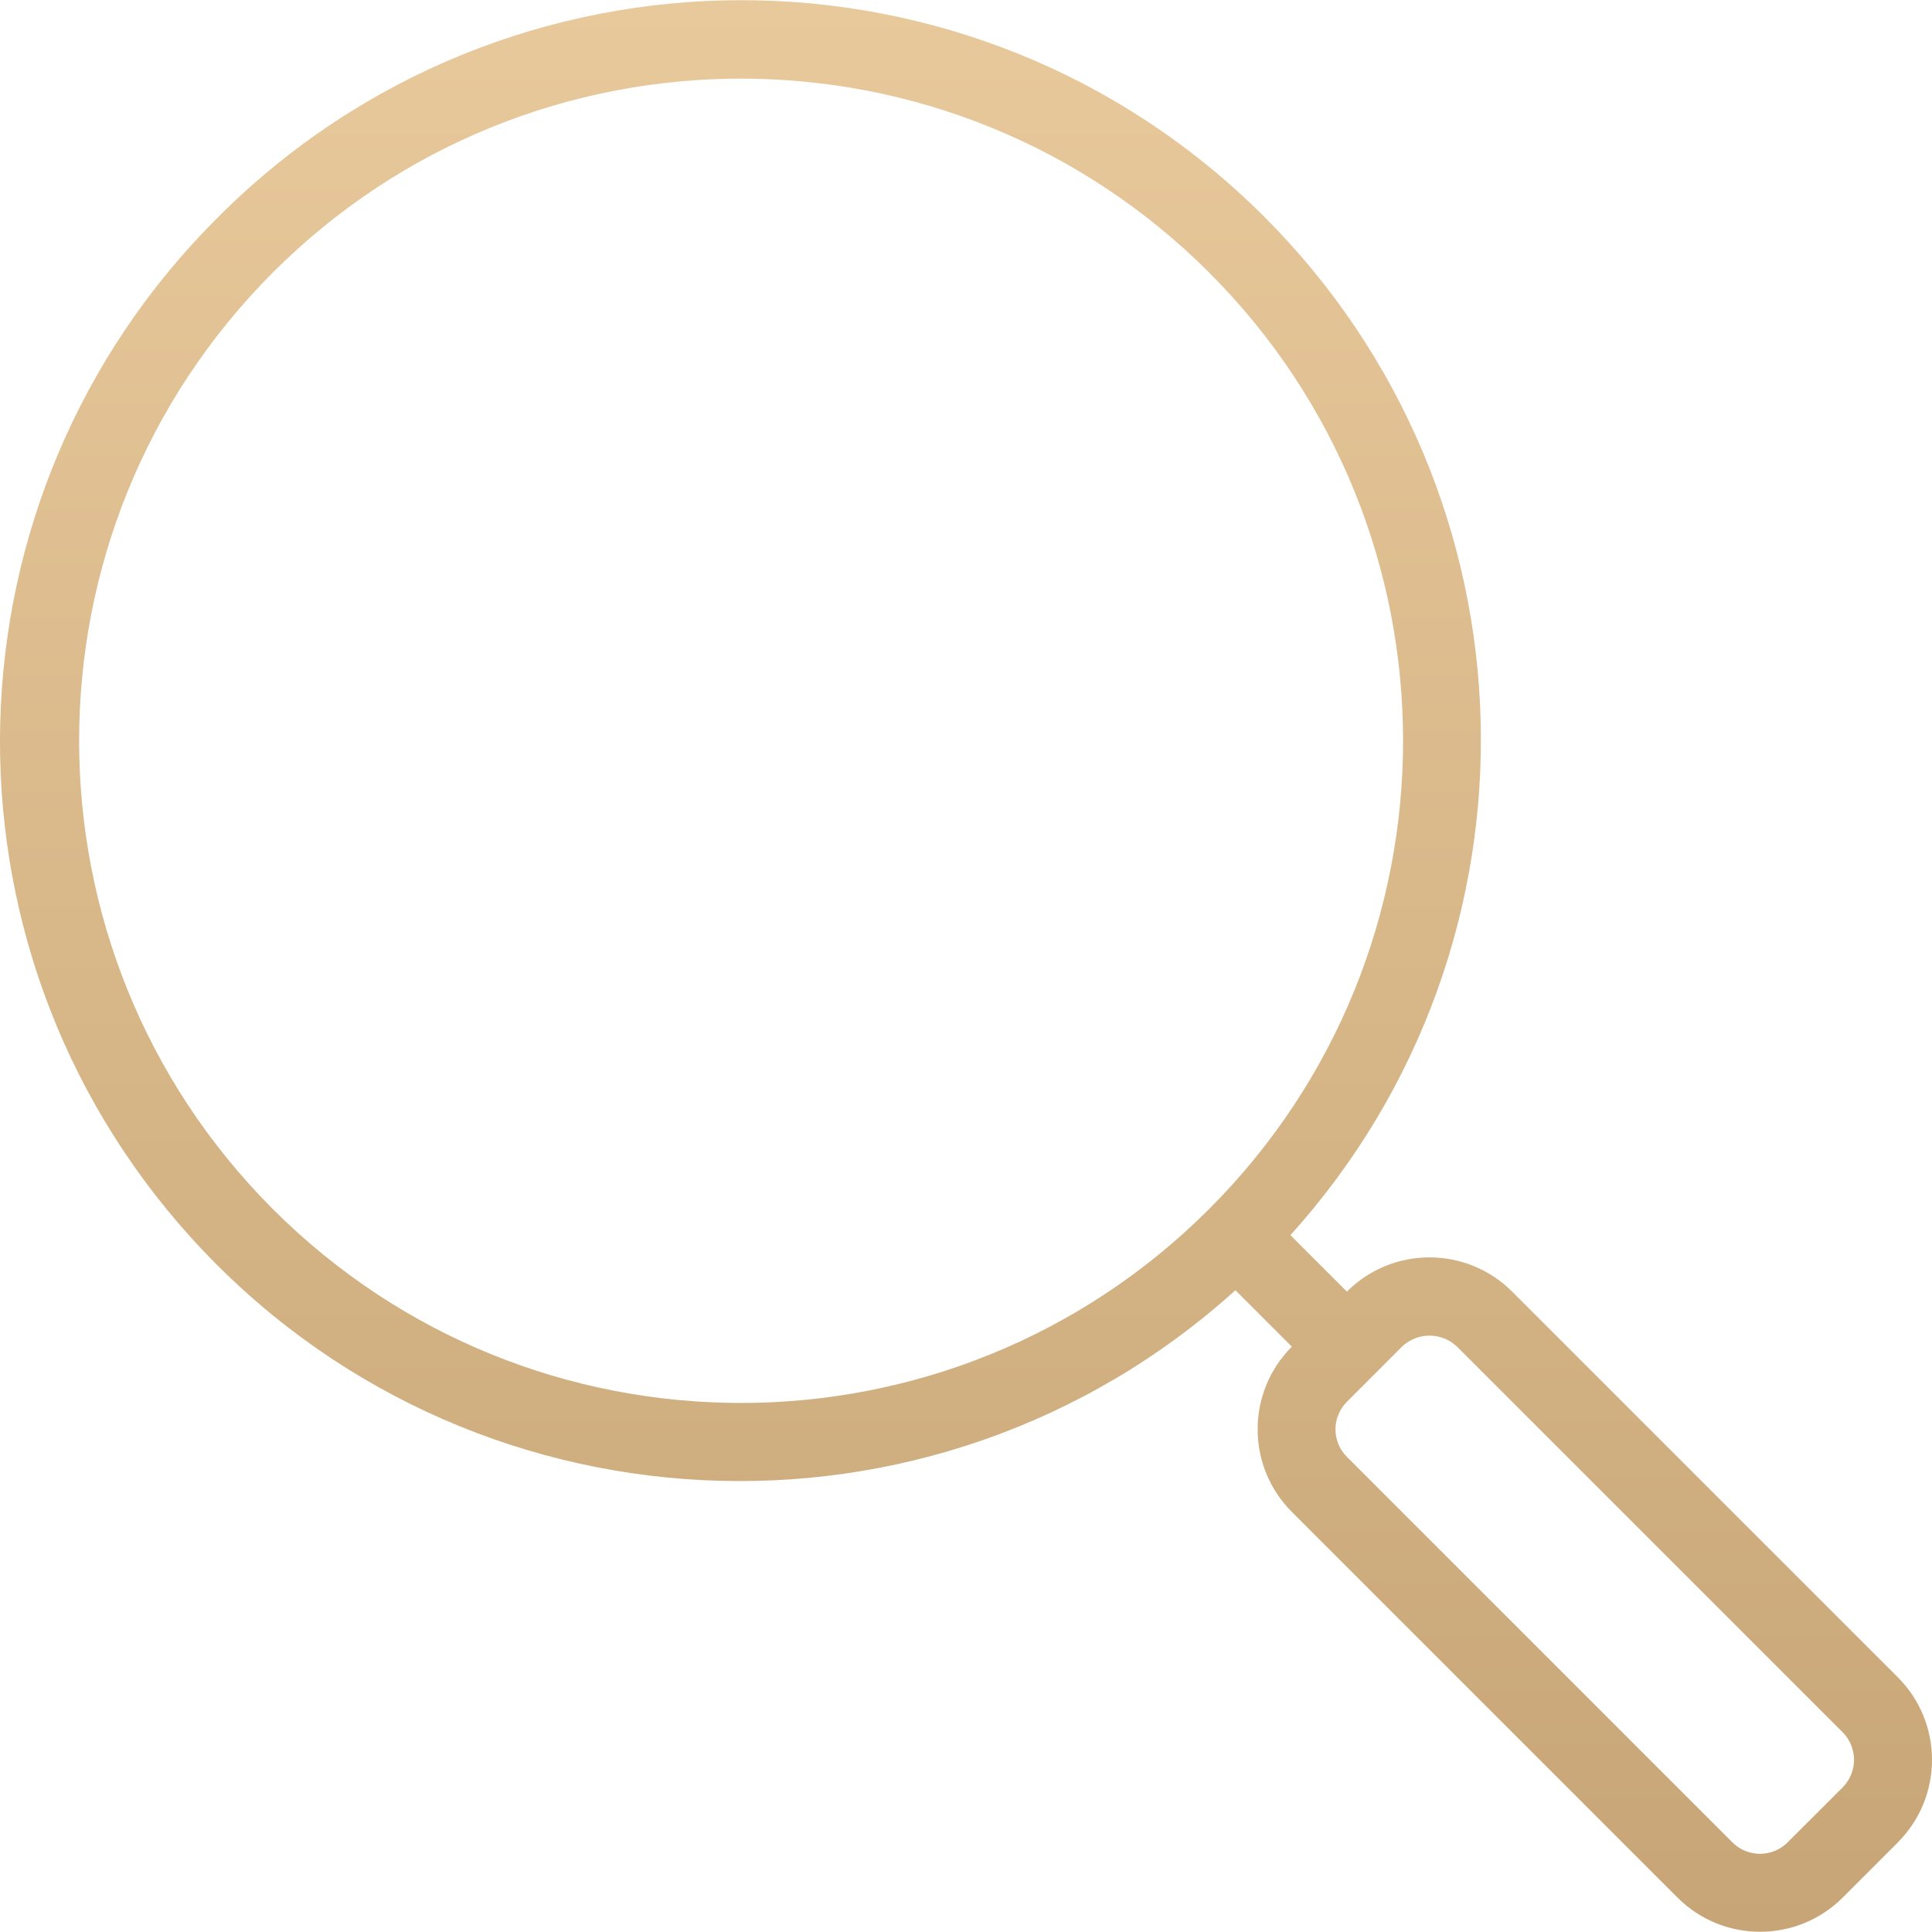 <svg width="22" height="22" viewBox="0 0 22 22" fill="none" xmlns="http://www.w3.org/2000/svg">
<path d="M2.479 2.477C5.763 -0.816 11.095 -0.824 14.388 2.46C17.566 5.629 17.701 10.733 14.694 14.065L15.337 14.708C15.857 14.188 16.699 14.188 17.219 14.708C17.219 14.708 17.219 14.708 17.219 14.708L21.61 19.099C22.13 19.618 22.13 20.461 21.61 20.98C21.61 20.981 21.61 20.981 21.61 20.981L20.983 21.608C20.463 22.127 19.621 22.127 19.102 21.608L14.711 17.217C14.191 16.697 14.191 15.855 14.71 15.335C14.71 15.335 14.71 15.335 14.711 15.335L14.068 14.692C10.617 17.81 5.292 17.541 2.173 14.09C-0.839 10.757 -0.704 5.647 2.479 2.477ZM15.337 16.589L19.728 20.98C19.901 21.153 20.182 21.153 20.355 20.98L20.983 20.353C21.155 20.18 21.155 19.899 20.983 19.726L16.592 15.335C16.416 15.167 16.14 15.167 15.964 15.335L15.337 15.963C15.164 16.136 15.164 16.416 15.337 16.589ZM3.106 13.767C6.05 16.712 10.824 16.712 13.769 13.767C16.713 10.822 16.713 6.048 13.769 3.104C10.824 0.159 6.05 0.159 3.106 3.104C0.166 6.05 0.166 10.821 3.106 13.767Z" fill="url(#paint0_linear)"/>
<defs>
<linearGradient id="paint0_linear" x1="11" y1="0.002" x2="11" y2="21.997" gradientUnits="userSpaceOnUse">
<stop stop-color="#E8C99B"/>
<stop offset="1" stop-color="#C7A576"/>
</linearGradient>
</defs>
</svg>
